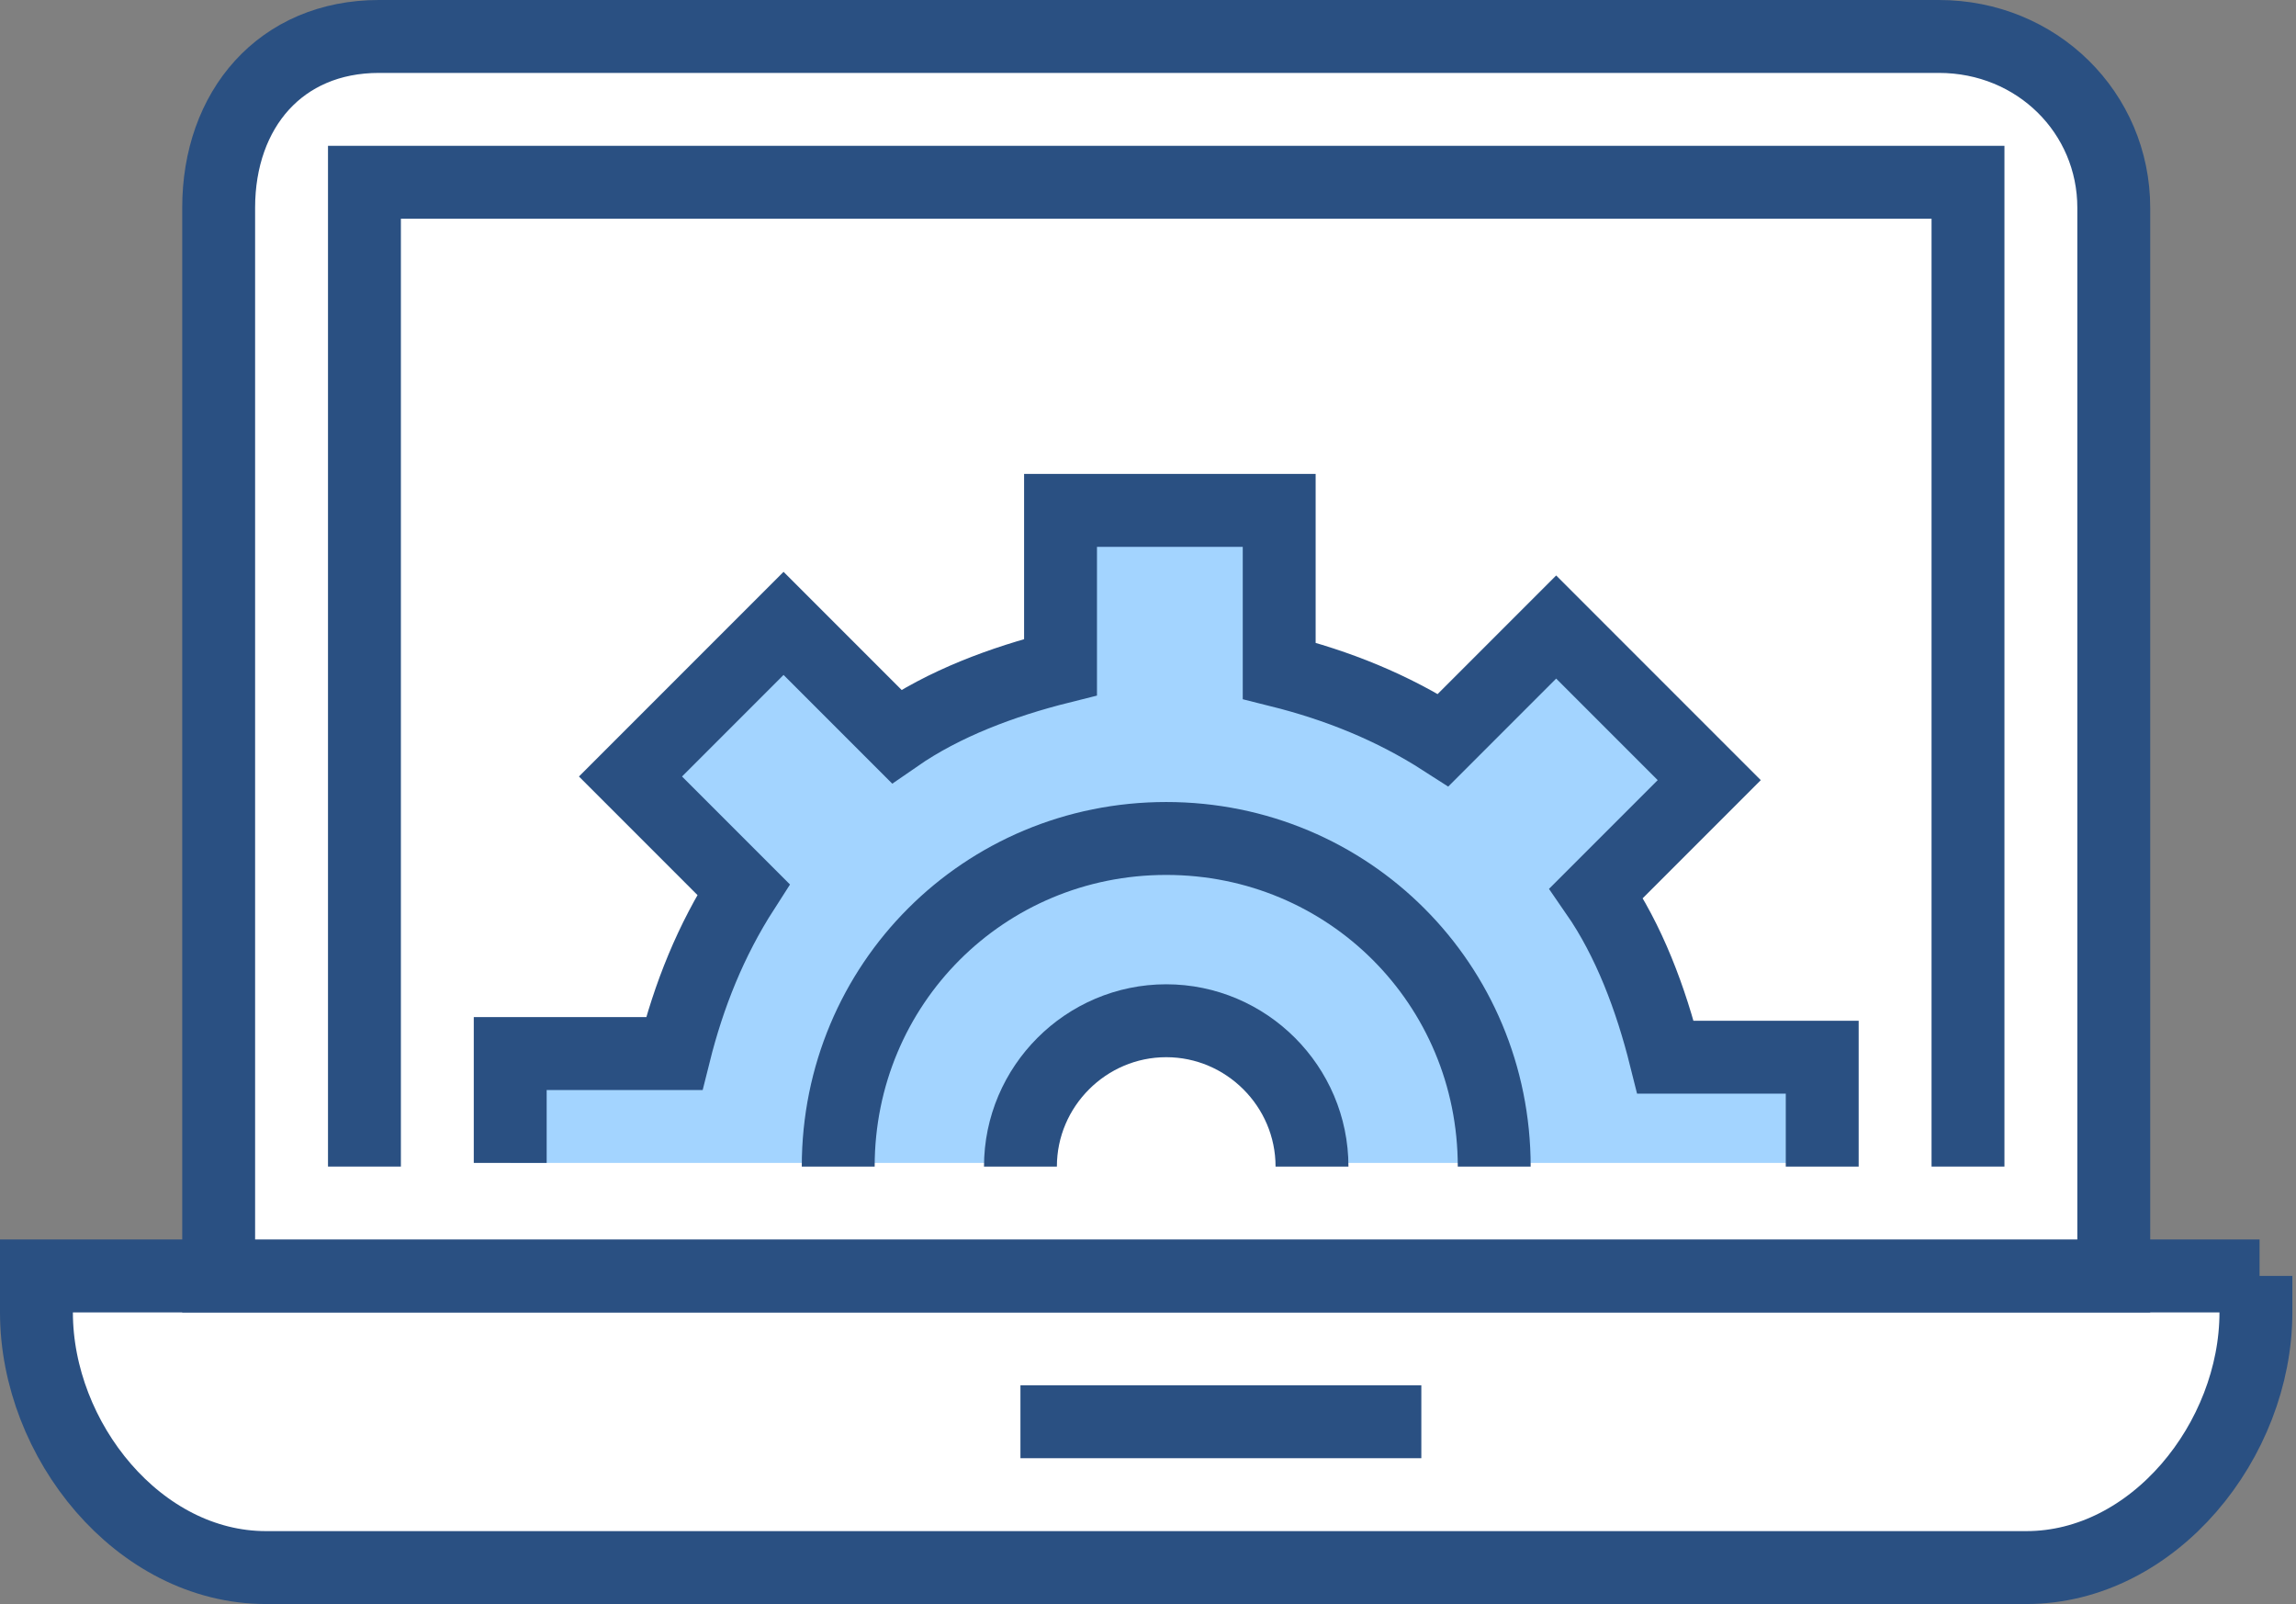 <svg width="63" height="44" viewBox="0 0 63 44" fill="none" xmlns="http://www.w3.org/2000/svg">
<rect x="0" y="0" width="63" height="44" fill="#808080" stroke="none"/>
<path d="M62 35H1V36C1 39.5 3.8 43 7.3 43H55.6C59.1 43 61.9 39.5 61.9 36V35H62Z" fill="white" stroke="#2A5082" stroke-width="2" stroke-miterlimit="10"/>
<path d="M28 39H39" stroke="#2A5082" stroke-width="2" stroke-miterlimit="10"/>
<path d="M53.2 1C55.9 1 58 3.1 58 5.7V35H6V5.7C6 3 7.7 1 10.4 1H53.2Z" fill="white" stroke="#2A5082" stroke-width="2" stroke-miterlimit="10"/>
<path d="M45.7 29C45.3 27.4 44.7 25.8 43.8 24.5L46.9 21.4L42.7 17.2L39.6 20.3C38.2 19.4 36.7 18.8 35.1 18.4V14H29.1V18.3C27.5 18.7 25.9 19.3 24.6 20.2L21.5 17.1L17.3 21.3L20.4 24.4C19.5 25.8 18.9 27.3 18.5 28.9H14V31.9H28C28 29.7 29.8 27.9 32 27.9C34.2 27.9 36 29.7 36 31.9H50V28.9H45.7V29Z" fill="#A3D4FF"/>
<path d="M10 32V5H54V32" stroke="#2A5082" stroke-width="2" stroke-miterlimit="10"/>
<path d="M50 32V29H45.7C45.3 27.4 44.7 25.8 43.8 24.5L46.9 21.4L42.7 17.2L39.6 20.3C38.2 19.4 36.7 18.8 35.1 18.4V14H29.1V18.3C27.5 18.7 25.9 19.3 24.6 20.2L21.5 17.1L17.3 21.3L20.4 24.4C19.5 25.8 18.9 27.3 18.5 28.9H14V31.9" stroke="#2A5082" stroke-width="2" stroke-miterlimit="10"/>
<path d="M23 32C23 27 27 23 32 23C37 23 41 27 41 32" stroke="#2A5082" stroke-width="2" stroke-miterlimit="10"/>
<path d="M28 32C28 29.8 29.8 28 32 28C34.2 28 36 29.8 36 32" stroke="#2A5082" stroke-width="2" stroke-miterlimit="10"/>
</svg>
